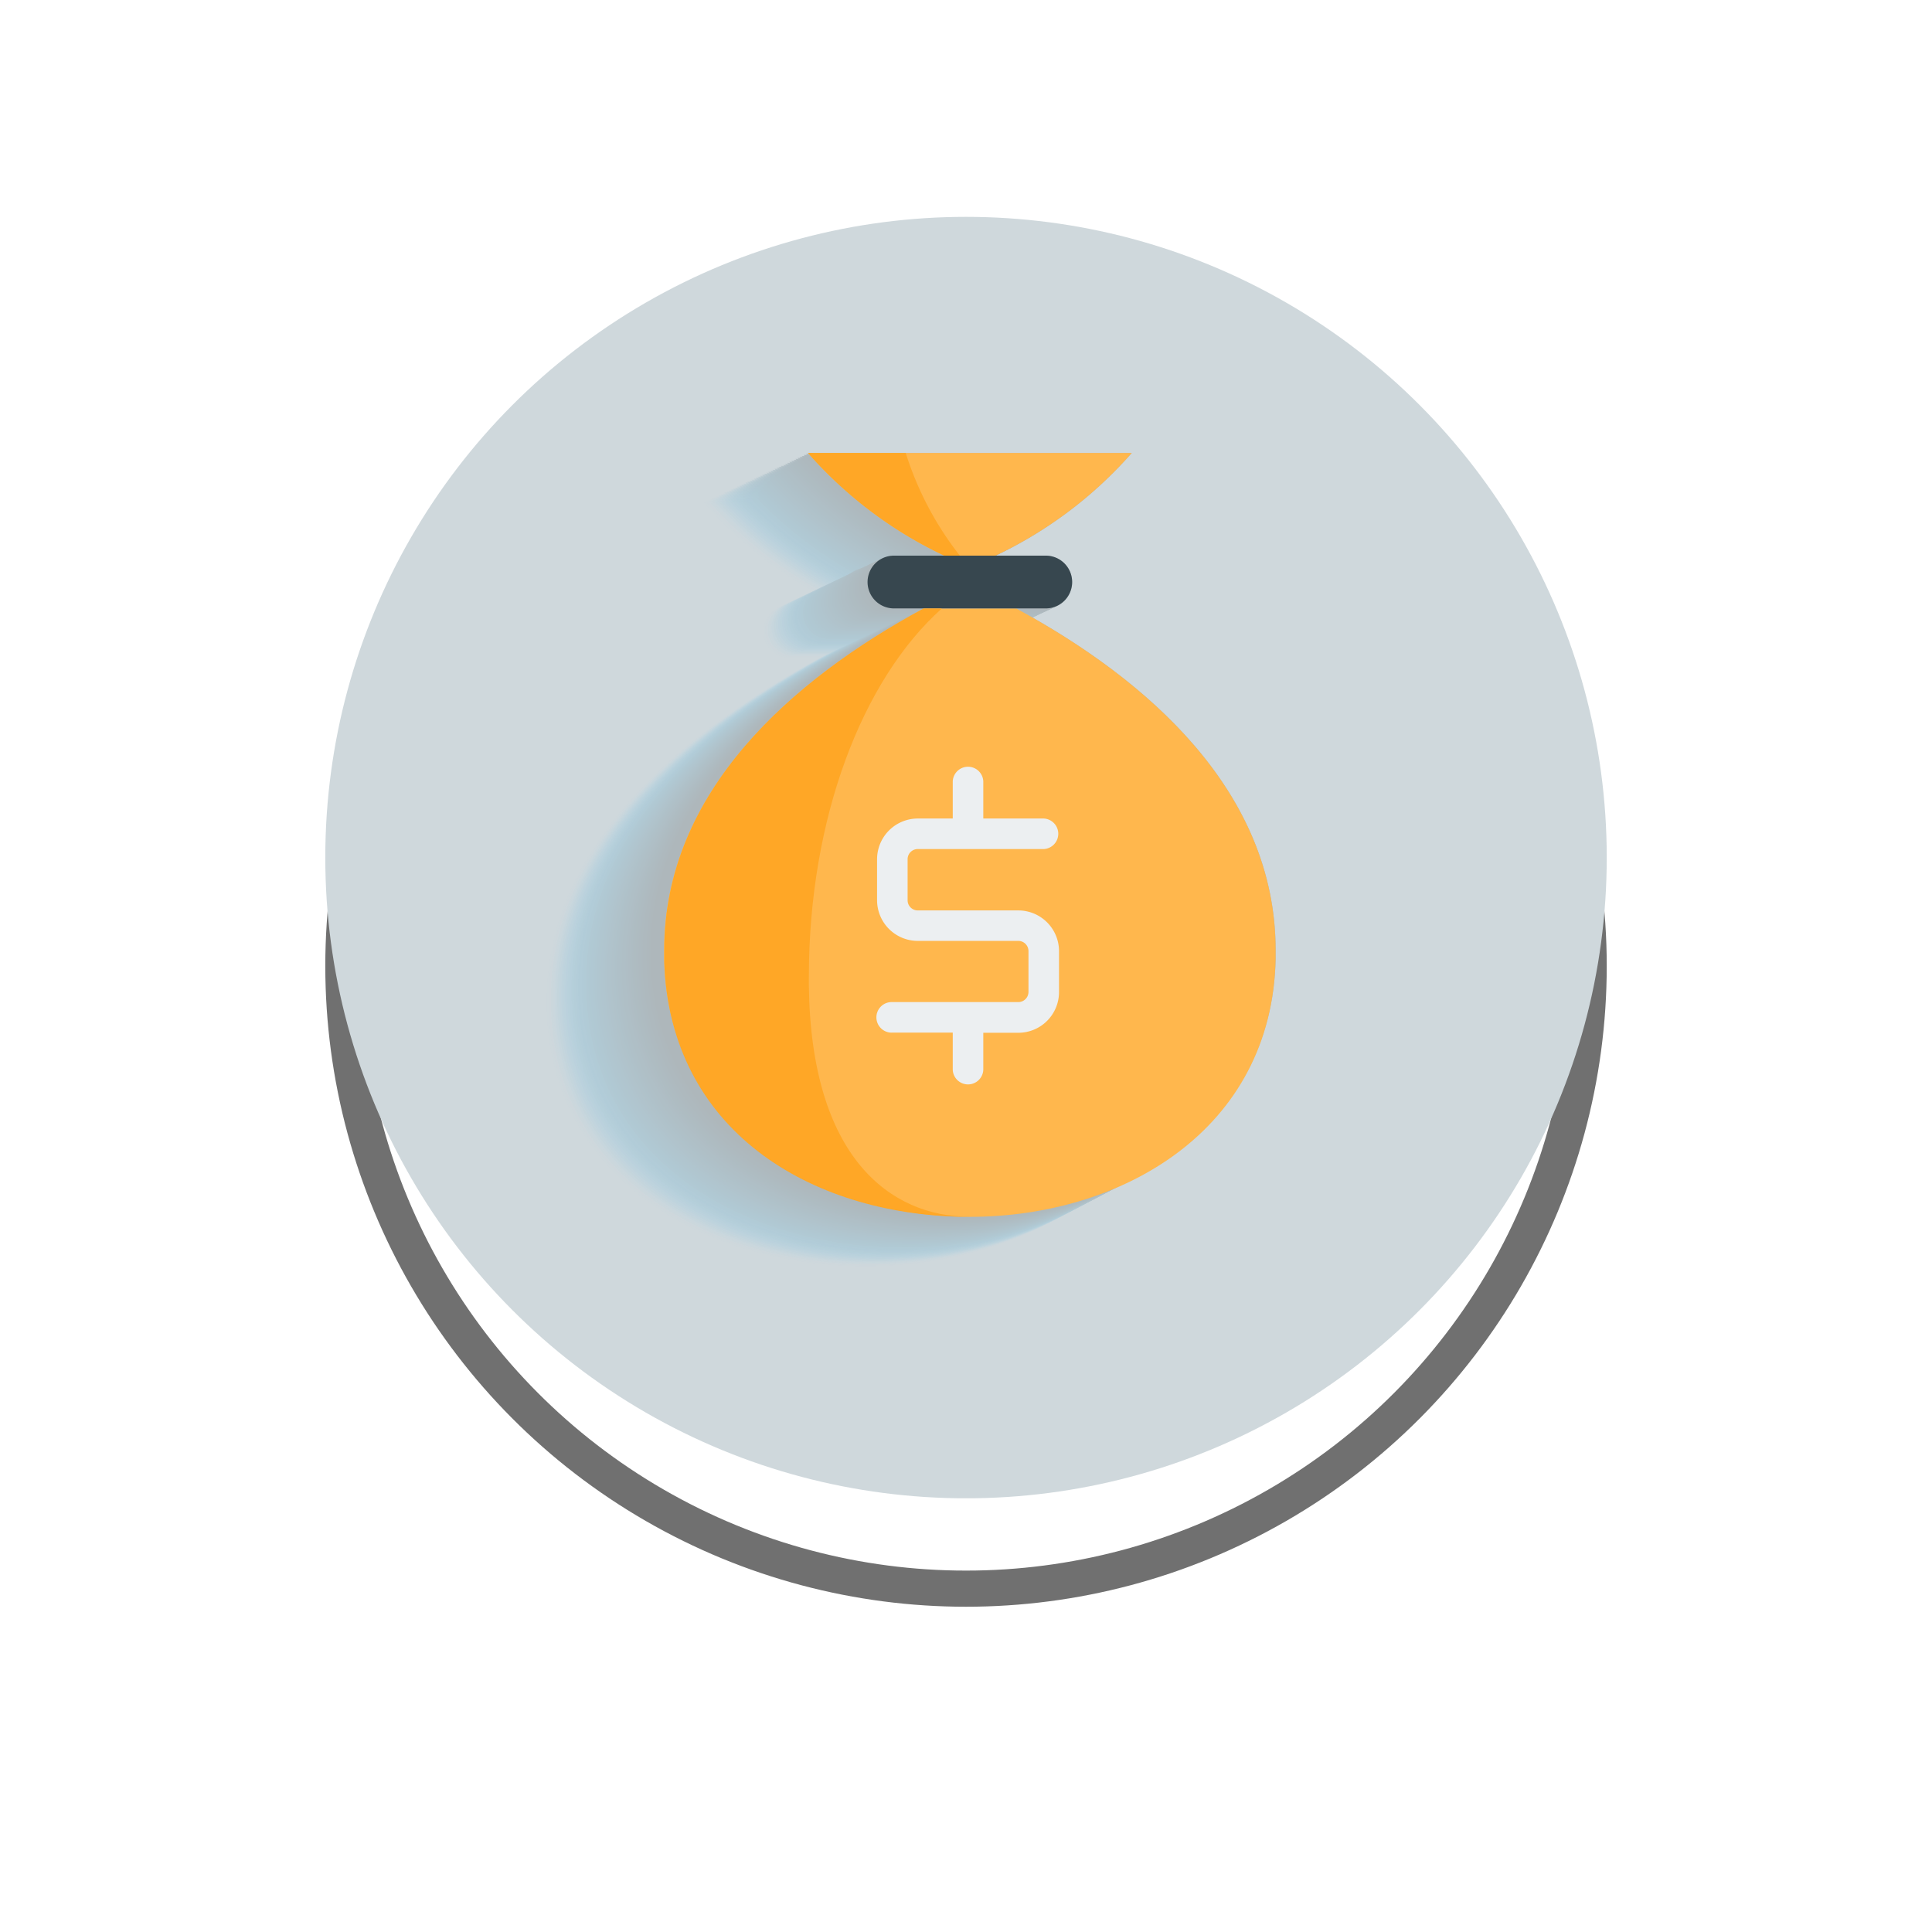 <svg xmlns="http://www.w3.org/2000/svg" xmlns:xlink="http://www.w3.org/1999/xlink" width="53.453" height="53.453" viewBox="0 0 53.453 53.453">
  <defs>
    <filter id="logo_shadow" x="0" y="0" width="53.453" height="53.453" filterUnits="userSpaceOnUse">
      <feOffset dy="3" input="SourceAlpha"/>
      <feGaussianBlur stdDeviation="3" result="blur"/>
      <feFlood flood-opacity="0.161"/>
      <feComposite operator="in" in2="blur"/>
      <feComposite in="SourceGraphic"/>
    </filter>
    <clipPath id="clip-path">
      <circle id="logo" cx="17.727" cy="17.727" r="17.727" fill="#fff" stroke="#707070" stroke-width="1"/>
    </clipPath>
  </defs>
  <g id="dashboard_button" data-name="dashboard button" transform="translate(9 6)">
    <g transform="matrix(1, 0, 0, 1, -9, -6)" filter="url(#logo_shadow)">
      <g id="logo_shadow-2" data-name="logo shadow" transform="translate(9 6)" fill="#fff" stroke="#707070" stroke-width="1">
        <circle cx="17.727" cy="17.727" r="17.727" stroke="none"/>
        <circle cx="17.727" cy="17.727" r="17.227" fill="none"/>
      </g>
    </g>
    <g id="Mask_Group_1" data-name="Mask Group 1" clip-path="url(#clip-path)">
      <g id="yellow_money_bag" data-name="yellow money bag" transform="translate(-0.558 -1.329)">
        <g id="BACKGROUND">
          <rect id="Rectangle_530" data-name="Rectangle 530" width="36.782" height="36.782" fill="#cfd8dc"/>
        </g>
        <g id="OBJECTS" transform="translate(6.621 7.861)">
          <g id="Group_2" data-name="Group 2" opacity="0.2">
            <path id="Path_198" data-name="Path 198" d="M107.655,139.62v.23c-.187,9.526-17.468,9.526-17.655,0v-.23c0-4.4,3.928-7.495,7.545-9.456h-.818a.73.73,0,1,1,0-1.461h1.391a11.649,11.649,0,0,1-3.769-2.841h8.957a11.649,11.649,0,0,1-3.769,2.841h1.391a.73.73,0,1,1,0,1.461h-.818C103.727,132.123,107.655,135.213,107.655,139.62Z" transform="translate(-90 -124.462)" fill="#40c4ff" opacity="0"/>
            <path id="Path_199" data-name="Path 199" d="M108.484,139.24v.23c-.185,9.526-17.46,9.526-17.644,0v-.23c0-4.4,3.928-7.5,7.545-9.458h-.822a.73.73,0,1,1,0-1.461h1.391a11.649,11.649,0,0,1-3.769-2.841h8.957a11.649,11.649,0,0,1-3.769,2.841h1.391a.73.73,0,0,1,0,1.461h-.818C104.562,131.742,108.484,134.836,108.484,139.24Z" transform="translate(-90.778 -124.11)" fill="#3fc1fb" opacity="0.02"/>
            <path id="Path_200" data-name="Path 200" d="M109.266,138.87v.23c-.185,9.526-17.451,9.526-17.636,0v-.23c0-4.4,3.928-7.5,7.545-9.458h-.824a.73.73,0,1,1,0-1.461h1.391a11.649,11.649,0,0,1-3.769-2.841h8.959a11.649,11.649,0,0,1-3.769,2.841h1.391a.73.73,0,0,1,0,1.461h-.818C105.352,131.372,109.266,134.466,109.266,138.87Z" transform="translate(-91.51 -123.767)" fill="#3fbef7" opacity="0.039"/>
            <path id="Path_201" data-name="Path 201" d="M110.039,138.5v.23c-.185,9.526-17.445,9.526-17.629,0v-.23c0-4.4,3.928-7.5,7.545-9.458h-.822a.73.73,0,0,1,0-1.461h1.391a11.65,11.65,0,0,1-3.769-2.841h8.957a11.65,11.65,0,0,1-3.769,2.841h1.39a.73.73,0,1,1,0,1.461h-.818C106.136,131,110.039,134.1,110.039,138.5Z" transform="translate(-92.233 -123.425)" fill="#3ebbf3" opacity="0.059"/>
            <path id="Path_202" data-name="Path 202" d="M110.831,138.13v.23c-.184,9.526-17.435,9.526-17.621,0v-.23c0-4.4,3.928-7.5,7.545-9.458h-.823a.73.73,0,0,1,0-1.461h1.391a11.65,11.65,0,0,1-3.769-2.841h8.956a11.65,11.65,0,0,1-3.768,2.842h1.391a.73.73,0,1,1,0,1.461h-.818C106.932,130.632,110.831,133.725,110.831,138.13Z" transform="translate(-92.974 -123.082)" fill="#3eb9ef" opacity="0.078"/>
            <path id="Path_203" data-name="Path 203" d="M111.595,137.756v.23c-.185,9.526-17.43,9.526-17.615,0v-.23c0-4.4,3.928-7.5,7.545-9.458H100.7a.73.73,0,1,1,0-1.461h1.391A11.649,11.649,0,0,1,98.322,124h8.96a11.65,11.65,0,0,1-3.769,2.841H104.9a.73.73,0,0,1,0,1.461h-.818C107.7,130.261,111.595,133.355,111.595,137.756Z" transform="translate(-93.687 -122.739)" fill="#3db6eb" opacity="0.098"/>
            <path id="Path_204" data-name="Path 204" d="M112.377,137.38v.23c-.185,9.526-17.423,9.526-17.607,0v-.23c0-4.4,3.928-7.5,7.545-9.458h-.822a.73.73,0,1,1,0-1.461h1.391a11.649,11.649,0,0,1-3.769-2.841h8.957a11.649,11.649,0,0,1-3.769,2.841h1.391a.73.73,0,1,1,0,1.461h-.818C108.492,129.882,112.377,132.976,112.377,137.38Z" transform="translate(-94.419 -122.387)" fill="#3db3e8" opacity="0.118"/>
            <path id="Path_205" data-name="Path 205" d="M113.15,137.01v.23c-.185,9.526-17.415,9.526-17.6,0v-.23c0-4.4,3.928-7.5,7.545-9.458h-.822a.73.73,0,0,1,0-1.461h1.391a11.649,11.649,0,0,1-3.769-2.841h8.957a11.649,11.649,0,0,1-3.769,2.841h1.388a.73.73,0,1,1,0,1.461h-.815C109.272,129.512,113.15,132.606,113.15,137.01Z" transform="translate(-95.142 -122.044)" fill="#3cb0e4" opacity="0.137"/>
            <path id="Path_206" data-name="Path 206" d="M113.9,136.6v.229c-.183,9.526-17.411,9.526-17.6,0V136.6c0-4.4,3.928-7.5,7.545-9.459h-.82a.73.73,0,1,1,0-1.46h1.391a11.658,11.658,0,0,1-3.769-2.841H109.6a11.65,11.65,0,0,1-3.769,2.841h1.391a.73.73,0,1,1,0,1.46h-.818C110.025,129.1,113.9,132.2,113.9,136.6Z" transform="translate(-95.837 -121.664)" fill="#3cade0" opacity="0.157"/>
            <path id="Path_207" data-name="Path 207" d="M114.706,136.26v.23c-.185,9.526-17.4,9.526-17.586,0v-.23c0-4.4,3.928-7.5,7.545-9.458h-.822a.73.73,0,1,1,0-1.461h1.391a11.649,11.649,0,0,1-3.769-2.841h8.957a11.649,11.649,0,0,1-3.769,2.841h1.391a.73.73,0,1,1,0,1.461h-.818C110.842,128.762,114.706,131.856,114.706,136.26Z" transform="translate(-96.596 -121.349)" fill="#3baadc" opacity="0.176"/>
            <path id="Path_208" data-name="Path 208" d="M115.442,135.89v.23c-.185,9.526-17.394,9.526-17.582,0v-.23c0-4.4,3.928-7.5,7.545-9.458h-.82a.73.73,0,1,1,0-1.461h1.391a11.649,11.649,0,0,1-3.766-2.841h8.954a11.649,11.649,0,0,1-3.769,2.841h1.391a.73.73,0,1,1,0,1.461h-.818C111.585,128.392,115.442,131.486,115.442,135.89Z" transform="translate(-97.282 -121.007)" fill="#3ba7d8" opacity="0.196"/>
            <path id="Path_209" data-name="Path 209" d="M116.261,135.52v.23c-.185,9.526-17.387,9.526-17.571,0v-.23c0-4.4,3.928-7.5,7.545-9.458h-.822a.73.73,0,0,1,0-1.461H106.8a11.65,11.65,0,0,1-3.769-2.841h8.956a11.65,11.65,0,0,1-3.769,2.841h1.391a.73.73,0,0,1,0,1.461H108.8C112.412,128.022,116.261,131.116,116.261,135.52Z" transform="translate(-98.051 -120.664)" fill="#3aa5d4" opacity="0.216"/>
            <path id="Path_210" data-name="Path 210" d="M117.007,135.141v.229c-.187,9.523-17.379,9.523-17.567,0v-.229c0-4.4,3.928-7.5,7.545-9.459h-.82a.73.73,0,1,1,0-1.46h1.391a11.641,11.641,0,0,1-3.769-2.842h8.957a11.642,11.642,0,0,1-3.769,2.841h1.394a.73.73,0,1,1,0,1.46h-.821C113.164,127.642,117.007,130.736,117.007,135.141Z" transform="translate(-98.746 -120.312)" fill="#3aa2d0" opacity="0.235"/>
            <path id="Path_211" data-name="Path 211" d="M117.817,134.761v.23c-.185,9.526-17.372,9.526-17.557,0v-.23c0-4.4,3.928-7.5,7.545-9.458h-.822a.73.73,0,0,1,0-1.461h1.391A11.649,11.649,0,0,1,104.6,121h8.957a11.65,11.65,0,0,1-3.769,2.841h1.391a.73.73,0,0,1,0,1.461h-.818C113.982,127.262,117.817,130.357,117.817,134.761Z" transform="translate(-99.505 -119.96)" fill="#399fcc" opacity="0.255"/>
            <path id="Path_212" data-name="Path 212" d="M118.59,134.4v.23c-.185,9.526-17.365,9.526-17.55,0v-.23c0-4.4,3.928-7.5,7.545-9.458h-.822a.73.73,0,0,1,0-1.461h1.391a11.649,11.649,0,0,1-3.769-2.841h8.957a11.65,11.65,0,0,1-3.769,2.841h1.391a.73.73,0,0,1,0,1.461h-.818C114.762,126.9,118.59,130,118.59,134.4Z" transform="translate(-100.228 -119.626)" fill="#399cc8" opacity="0.275"/>
            <path id="Path_213" data-name="Path 213" d="M119.363,134.03v.23c-.185,9.526-17.361,9.526-17.543,0v-.23c0-4.4,3.928-7.5,7.546-9.458h-.823a.73.73,0,0,1,0-1.461h1.391a11.649,11.649,0,0,1-3.769-2.841h8.957a11.649,11.649,0,0,1-3.769,2.841h1.391a.73.73,0,0,1,0,1.461h-.818C115.542,126.532,119.363,129.626,119.363,134.03Z" transform="translate(-100.95 -119.284)" fill="#3899c4" opacity="0.294"/>
            <path id="Path_214" data-name="Path 214" d="M120.165,133.7v.229c-.185,9.526-17.351,9.526-17.535,0V133.7c0-4.4,3.928-7.5,7.545-9.458h-.824a.731.731,0,0,1,0-1.462h1.391a11.639,11.639,0,0,1-3.769-2.841h8.957a11.639,11.639,0,0,1-3.769,2.841h1.391a.731.731,0,0,1,0,1.462h-.817C116.351,126.2,120.165,129.292,120.165,133.7Z" transform="translate(-101.701 -118.978)" fill="#3896c1" opacity="0.314"/>
            <path id="Path_215" data-name="Path 215" d="M120.919,133.28v.23c-.185,9.526-17.344,9.526-17.529,0v-.23c0-4.4,3.928-7.5,7.545-9.458h-.822a.73.73,0,0,1,0-1.461H111.5a11.649,11.649,0,0,1-3.769-2.841h8.957a11.649,11.649,0,0,1-3.767,2.841h1.391a.73.73,0,0,1,0,1.461h-.82C117.113,125.782,120.919,128.876,120.919,133.28Z" transform="translate(-102.405 -118.589)" fill="#3793bd" opacity="0.333"/>
            <path id="Path_216" data-name="Path 216" d="M121.7,132.91v.23c-.185,9.526-17.336,9.526-17.521,0v-.23c0-4.4,3.928-7.5,7.545-9.458H110.9a.73.73,0,0,1,0-1.461h1.391a11.649,11.649,0,0,1-3.769-2.841h8.957a11.649,11.649,0,0,1-3.769,2.841H115.1a.73.73,0,1,1,0,1.461h-.818C117.9,125.412,121.7,128.506,121.7,132.91Z" transform="translate(-103.137 -118.246)" fill="#3790b9" opacity="0.353"/>
            <path id="Path_217" data-name="Path 217" d="M122.434,132.54v.23c-.185,9.526-17.329,9.526-17.514,0v-.23c0-4.4,3.928-7.5,7.545-9.458h-.819a.73.73,0,1,1,0-1.461h1.391a11.65,11.65,0,0,1-3.771-2.841h8.959a11.649,11.649,0,0,1-3.769,2.841h1.391a.73.73,0,1,1,0,1.461h-.818C118.645,125.042,122.434,128.139,122.434,132.54Z" transform="translate(-103.822 -117.903)" fill="#368eb5" opacity="0.373"/>
            <path id="Path_218" data-name="Path 218" d="M123.238,132.161v.229c-.185,9.526-17.322,9.526-17.508,0v-.229c0-4.4,3.928-7.5,7.545-9.459h-.821a.73.73,0,1,1,0-1.461h1.391a11.639,11.639,0,0,1-3.769-2.841h8.957a11.639,11.639,0,0,1-3.769,2.84h1.391a.73.73,0,0,1,0,1.461h-.818C119.454,124.662,123.238,127.756,123.238,132.161Z" transform="translate(-104.573 -117.551)" fill="#368bb1" opacity="0.392"/>
            <path id="Path_219" data-name="Path 219" d="M124.029,131.762v.23c-.185,9.526-17.315,9.526-17.5,0v-.23c0-4.4,3.928-7.5,7.545-9.458h-.822a.73.73,0,1,1,0-1.461h1.391A11.649,11.649,0,0,1,110.875,118h8.957a11.65,11.65,0,0,1-3.769,2.841h1.39a.73.73,0,0,1,0,1.461h-.817C120.253,124.264,124.029,127.358,124.029,131.762Z" transform="translate(-105.314 -117.181)" fill="#3588ad" opacity="0.412"/>
            <path id="Path_220" data-name="Path 220" d="M124.8,131.42v.23c-.185,9.526-17.308,9.526-17.493,0v-.23c0-4.4,3.928-7.5,7.545-9.458h-.822a.73.73,0,1,1,0-1.461h1.39a11.646,11.646,0,0,1-3.769-2.841h8.956a11.634,11.634,0,0,1-3.769,2.841h1.391a.73.73,0,0,1,0,1.461h-.818C121.033,123.922,124.8,127.016,124.8,131.42Z" transform="translate(-106.037 -116.866)" fill="#3585a9" opacity="0.431"/>
            <path id="Path_221" data-name="Path 221" d="M125.557,131.05v.23c-.187,9.529-17.3,9.529-17.487,0v-.23c0-4.4,3.928-7.5,7.545-9.458h-.82a.73.73,0,1,1,0-1.461h1.391a11.65,11.65,0,0,1-3.769-2.841h8.957a11.65,11.65,0,0,1-3.769,2.841H119a.73.73,0,1,1,0,1.461h-.818C121.795,123.552,125.557,126.646,125.557,131.05Z" transform="translate(-106.741 -116.523)" fill="#3482a5" opacity="0.451"/>
            <path id="Path_222" data-name="Path 222" d="M126.358,130.71v.23c-.185,9.526-17.293,9.526-17.478,0v-.23c0-4.4,3.928-7.5,7.545-9.458H115.6a.73.73,0,0,1,0-1.461h1.391a11.649,11.649,0,0,1-3.769-2.841h8.957a11.649,11.649,0,0,1-3.769,2.841H119.8a.73.73,0,0,1,0,1.461h-.818C122.6,123.207,126.358,126.3,126.358,130.71Z" transform="translate(-107.491 -116.208)" fill="#347fa1" opacity="0.471"/>
            <path id="Path_223" data-name="Path 223" d="M127.141,130.3v.23c-.185,9.526-17.287,9.526-17.471,0v-.23c0-4.4,3.928-7.5,7.545-9.458h-.822a.73.73,0,1,1,0-1.461h1.393a11.649,11.649,0,0,1-3.769-2.841h8.955a11.649,11.649,0,0,1-3.769,2.841h1.391a.73.73,0,1,1,0,1.461h-.821C123.392,122.8,127.141,125.9,127.141,130.3Z" transform="translate(-108.223 -115.828)" fill="#337c9d" opacity="0.49"/>
            <path id="Path_224" data-name="Path 224" d="M127.913,129.93v.23c-.185,9.526-17.279,9.526-17.463,0v-.23c0-4.4,3.928-7.5,7.545-9.458h-.822a.73.73,0,1,1,0-1.461h1.391a11.649,11.649,0,0,1-3.769-2.841h8.957a11.65,11.65,0,0,1-3.772,2.841h1.391a.73.73,0,1,1,0,1.461h-.816C124.173,122.432,127.913,125.526,127.913,129.93Z" transform="translate(-108.946 -115.485)" fill="#337a9a" opacity="0.51"/>
            <path id="Path_225" data-name="Path 225" d="M128.668,129.56v.23c-.186,9.526-17.273,9.526-17.458,0v-.23c0-4.4,3.928-7.5,7.545-9.458h-.82a.73.73,0,1,1,0-1.461h1.391a11.65,11.65,0,0,1-3.769-2.843h8.957a11.649,11.649,0,0,1-3.769,2.841h1.391a.73.73,0,1,1,0,1.461h-.818C124.935,122.062,128.668,125.157,128.668,129.56Z" transform="translate(-109.65 -115.142)" fill="#327796" opacity="0.529"/>
            <path id="Path_226" data-name="Path 226" d="M129.469,129.18v.23c-.185,9.526-17.265,9.526-17.449,0v-.23c0-4.4,3.928-7.5,7.545-9.458h-.822a.73.73,0,0,1,0-1.461h1.391a11.649,11.649,0,0,1-3.769-2.841h8.957a11.649,11.649,0,0,1-3.769,2.838h1.391a.73.73,0,0,1,0,1.461h-.818C125.742,121.682,129.469,124.776,129.469,129.18Z" transform="translate(-110.4 -114.79)" fill="#327492" opacity="0.549"/>
            <path id="Path_227" data-name="Path 227" d="M130.242,128.81v.23c-.185,9.526-17.256,9.526-17.442,0v-.23c0-4.4,3.928-7.5,7.545-9.458h-.821a.73.73,0,0,1,0-1.461h1.39a11.647,11.647,0,0,1-3.769-2.841H126.1a11.645,11.645,0,0,1-3.77,2.841h1.391a.73.73,0,0,1,0,1.461h-.818C126.522,121.312,130.242,124.406,130.242,128.81Z" transform="translate(-111.123 -114.448)" fill="#31718e" opacity="0.569"/>
            <path id="Path_228" data-name="Path 228" d="M131.025,128.44v.23c-.185,9.526-17.25,9.526-17.435,0v-.23c0-4.4,3.928-7.5,7.545-9.458h-.821a.73.73,0,0,1,0-1.461h1.391a11.65,11.65,0,0,1-3.769-2.841h8.956a11.65,11.65,0,0,1-3.769,2.841h1.391a.73.73,0,0,1,0,1.461H123.7C127.312,120.942,131.025,124.036,131.025,128.44Z" transform="translate(-111.855 -114.105)" fill="#316e8a" opacity="0.588"/>
            <path id="Path_229" data-name="Path 229" d="M131.8,128.07v.23c-.185,9.526-17.243,9.526-17.427,0v-.23c0-4.4,3.928-7.5,7.545-9.458h-.822a.73.73,0,1,1,0-1.461h1.391a11.649,11.649,0,0,1-3.769-2.841h8.957a11.65,11.65,0,0,1-3.766,2.841H125.3a.73.73,0,1,1,0,1.461h-.822C128.092,120.572,131.8,123.666,131.8,128.07Z" transform="translate(-112.577 -113.762)" fill="#306b86" opacity="0.608"/>
            <path id="Path_230" data-name="Path 230" d="M132.62,127.71v.23c-.185,9.526-17.235,9.526-17.42,0v-.23c0-4.4,3.928-7.5,7.545-9.458h-.825a.73.73,0,1,1,0-1.461h1.391a11.649,11.649,0,0,1-3.769-2.841H128.5a11.649,11.649,0,0,1-3.769,2.841h1.391a.73.73,0,0,1,0,1.461H125.3C128.92,120.21,132.62,123.3,132.62,127.71Z" transform="translate(-113.346 -113.428)" fill="#306882" opacity="0.627"/>
            <path id="Path_231" data-name="Path 231" d="M133.353,127.32v.23c-.185,9.526-17.229,9.526-17.413,0v-.23c0-4.4,3.928-7.5,7.545-9.458h-.822a.73.73,0,0,1,0-1.461h1.391a11.649,11.649,0,0,1-3.769-2.841h8.957a11.649,11.649,0,0,1-3.769,2.841h1.391a.73.73,0,0,1,0,1.461h-.818C129.662,119.822,133.353,122.916,133.353,127.32Z" transform="translate(-114.032 -113.067)" fill="#2f667e" opacity="0.647"/>
            <path id="Path_232" data-name="Path 232" d="M134.135,126.95v.23c-.185,9.526-17.22,9.526-17.405,0v-.23c0-4.4,3.928-7.5,7.545-9.458h-.822a.73.73,0,1,1,0-1.461h1.389a11.649,11.649,0,0,1-3.769-2.841h8.959a11.649,11.649,0,0,1-3.769,2.841h1.391a.73.73,0,0,1,0,1.461h-.818C130.452,119.452,134.135,122.546,134.135,126.95Z" transform="translate(-114.764 -112.724)" fill="#2f637a" opacity="0.667"/>
            <path id="Path_233" data-name="Path 233" d="M134.888,126.58v.23c-.185,9.526-17.214,9.526-17.4,0v-.23c0-4.4,3.925-7.5,7.541-9.458h-.817a.73.73,0,0,1,0-1.461h1.391a11.649,11.649,0,0,1-3.769-2.841h8.957a11.649,11.649,0,0,1-3.769,2.841h1.391a.73.73,0,1,1,0,1.461H127.6C131.214,119.082,134.888,122.176,134.888,126.58Z" transform="translate(-115.468 -112.382)" fill="#2e6076" opacity="0.686"/>
            <path id="Path_234" data-name="Path 234" d="M135.691,126.2v.23c-.185,9.526-17.206,9.526-17.391,0v-.23c0-4.4,3.928-7.5,7.545-9.458h-.822a.73.73,0,0,1,0-1.461h1.391a11.649,11.649,0,0,1-3.769-2.841H131.6a11.65,11.65,0,0,1-3.769,2.841h1.391a.73.73,0,0,1,0,1.461h-.818C132.022,118.7,135.691,121.8,135.691,126.2Z" transform="translate(-116.218 -112.03)" fill="#2e5d73" opacity="0.706"/>
            <path id="Path_235" data-name="Path 235" d="M136.464,125.83v.23c-.185,9.526-17.2,9.526-17.384,0v-.23c0-4.4,3.928-7.5,7.545-9.458H125.8a.73.73,0,0,1,0-1.461h1.391a11.649,11.649,0,0,1-3.769-2.841h8.957a11.65,11.65,0,0,1-3.769,2.841H130a.73.73,0,1,1,0,1.461h-.818C132.8,118.332,136.464,121.426,136.464,125.83Z" transform="translate(-116.941 -111.687)" fill="#2d5a6f" opacity="0.725"/>
            <path id="Path_236" data-name="Path 236" d="M137.237,125.46v.23c-.185,9.526-17.192,9.526-17.377,0v-.23c0-4.4,3.928-7.5,7.545-9.458h-.822a.73.73,0,0,1,0-1.461h1.391A11.649,11.649,0,0,1,124.2,111.7h8.957a11.65,11.65,0,0,1-3.769,2.841h1.391a.73.73,0,1,1,0,1.461h-.818C133.582,117.962,137.237,121.056,137.237,125.46Z" transform="translate(-117.663 -111.344)" fill="#2d576b" opacity="0.745"/>
            <path id="Path_237" data-name="Path 237" d="M137.991,125.136v.23c-.187,9.526-17.187,9.526-17.371,0v-.23c0-4.4,3.928-7.5,7.545-9.458h-.823a.73.73,0,1,1,0-1.457h1.4a11.649,11.649,0,0,1-3.769-2.841h8.953a11.65,11.65,0,0,1-3.769,2.841h1.391a.73.73,0,0,1,0,1.461h-.82C134.345,117.638,137.991,120.732,137.991,125.136Z" transform="translate(-118.367 -111.048)" fill="#2c5467" opacity="0.765"/>
            <path id="Path_238" data-name="Path 238" d="M138.811,124.756v.23c-.185,9.526-17.178,9.526-17.361,0v-.23c0-4.4,3.928-7.5,7.545-9.458h-.824a.73.73,0,1,1,0-1.461h1.391A11.649,11.649,0,0,1,125.793,111h8.957a11.649,11.649,0,0,1-3.77,2.837h1.391a.73.73,0,1,1,0,1.461h-.817C135.173,117.258,138.811,120.352,138.811,124.756Z" transform="translate(-119.136 -110.695)" fill="#2c5163" opacity="0.784"/>
            <path id="Path_239" data-name="Path 239" d="M139.575,124.34v.23c-.185,9.526-17.17,9.526-17.355,0v-.23c0-4.4,3.928-7.5,7.545-9.458h-.822a.73.73,0,0,1,0-1.461h1.391a11.649,11.649,0,0,1-3.769-2.841h8.954a11.649,11.649,0,0,1-3.766,2.841h1.391a.73.73,0,0,1,0,1.461h-.818C135.943,116.842,139.575,119.936,139.575,124.34Z" transform="translate(-119.85 -110.306)" fill="#2b4f5f" opacity="0.804"/>
            <path id="Path_240" data-name="Path 240" d="M140.348,123.97v.23c-.185,9.526-17.163,9.526-17.348,0v-.23c0-4.4,3.928-7.5,7.545-9.458h-.822a.73.73,0,0,1,0-1.461h1.391a11.649,11.649,0,0,1-3.769-2.841H136.3a11.649,11.649,0,0,1-3.769,2.841h1.391a.73.73,0,1,1,0,1.461h-.818C136.723,116.472,140.348,119.566,140.348,123.97Z" transform="translate(-120.572 -109.964)" fill="#2b4c5b" opacity="0.824"/>
            <path id="Path_241" data-name="Path 241" d="M141.093,123.6v.23c-.185,9.526-17.158,9.526-17.343,0v-.23c0-4.4,3.926-7.495,7.544-9.457h-.818a.73.73,0,1,1,0-1.461h1.391a11.65,11.65,0,0,1-3.769-2.841h8.957a11.649,11.649,0,0,1-3.769,2.841h1.391a.73.73,0,1,1,0,1.461h-.818C137.475,116.1,141.093,119.194,141.093,123.6Z" transform="translate(-121.267 -109.621)" fill="#2a4957" opacity="0.843"/>
            <path id="Path_242" data-name="Path 242" d="M141.9,123.22v.23c-.185,9.526-17.149,9.526-17.334,0v-.23c0-4.4,3.928-7.5,7.545-9.458H131.3a.73.73,0,1,1,0-1.461h1.391a11.649,11.649,0,0,1-3.769-2.841h8.954A11.649,11.649,0,0,1,134.1,112.3h1.391a.73.73,0,0,1,0,1.461h-.818C138.293,115.722,141.9,118.816,141.9,123.22Z" transform="translate(-122.027 -109.269)" fill="#2a4653" opacity="0.863"/>
            <path id="Path_243" data-name="Path 243" d="M142.676,122.85v.23c-.185,9.526-17.14,9.526-17.326,0v-.23c0-4.4,3.928-7.5,7.545-9.458h-.822a.73.73,0,1,1,0-1.461h1.391a11.649,11.649,0,0,1-3.769-2.841h8.957a11.65,11.65,0,0,1-3.769,2.841h1.391a.73.73,0,1,1,0,1.461h-.818C139.073,115.352,142.676,118.446,142.676,122.85Z" transform="translate(-122.75 -108.926)" fill="#29434f" opacity="0.882"/>
            <path id="Path_244" data-name="Path 244" d="M143.459,122.48v.23c-.185,9.526-17.134,9.526-17.319,0v-.23c0-4.4,3.928-7.5,7.545-9.458h-.822a.73.73,0,1,1,0-1.461h1.391a11.649,11.649,0,0,1-3.769-2.841h8.96a11.65,11.65,0,0,1-3.769,2.841h1.391a.73.73,0,1,1,0,1.461h-.821C139.863,114.982,143.459,118.076,143.459,122.48Z" transform="translate(-123.481 -108.583)" fill="#29404c" opacity="0.902"/>
            <path id="Path_245" data-name="Path 245" d="M144.2,122.11v.23c-.187,9.525-17.129,9.525-17.314,0v-.23c0-4.4,3.928-7.5,7.545-9.458h-.82a.73.73,0,1,1,0-1.461h1.391a11.649,11.649,0,0,1-3.768-2.841h8.956a11.65,11.65,0,0,1-3.769,2.843h1.391a.73.73,0,1,1,0,1.461H137C140.615,114.612,144.2,117.706,144.2,122.11Z" transform="translate(-124.176 -108.24)" fill="#283d48" opacity="0.922"/>
            <path id="Path_246" data-name="Path 246" d="M145.014,121.756v.23c-.185,9.526-17.12,9.526-17.3,0v-.23c0-4.4,3.928-7.5,7.545-9.458h-.822a.73.73,0,1,1,0-1.461h1.39A11.65,11.65,0,0,1,132.055,108h8.957a11.649,11.649,0,0,1-3.769,2.841h1.391a.73.73,0,1,1,0,1.461h-.818C141.432,114.26,145.014,117.354,145.014,121.756Z" transform="translate(-124.936 -107.916)" fill="#283b44" opacity="0.941"/>
            <path id="Path_247" data-name="Path 247" d="M145.788,121.36v.23c-.185,9.526-17.113,9.526-17.3,0v-.23c0-4.4,3.928-7.5,7.545-9.458h-.822a.73.73,0,0,1,0-1.461H136.6a11.65,11.65,0,0,1-3.769-2.841h8.957a11.649,11.649,0,0,1-3.769,2.841h1.393a.73.73,0,1,1,0,1.461H138.6C142.21,113.862,145.788,116.956,145.788,121.36Z" transform="translate(-125.659 -107.546)" fill="#273840" opacity="0.961"/>
            <path id="Path_248" data-name="Path 248" d="M146.6,120.99v.23c-.185,9.526-17.1,9.526-17.287,0v-.23c0-4.4,3.928-7.5,7.545-9.458h-.825a.73.73,0,1,1,0-1.461h1.391a11.649,11.649,0,0,1-3.769-2.841h8.957a11.65,11.65,0,0,1-3.769,2.841h1.391a.73.73,0,1,1,0,1.461h-.818C143.03,113.492,146.6,116.586,146.6,120.99Z" transform="translate(-126.418 -107.203)" fill="#27353c" opacity="0.98"/>
            <path id="Path_249" data-name="Path 249" d="M147.287,120.62v.23c-.187,9.526-17.1,9.526-17.287,0v-.23c0-4.4,3.928-7.495,7.545-9.456h-.818a.73.73,0,1,1,0-1.461h1.391a11.65,11.65,0,0,1-3.769-2.841h8.957a11.649,11.649,0,0,1-3.769,2.841h1.391a.73.73,0,1,1,0,1.461h-.818C143.727,113.123,147.287,116.213,147.287,120.62Z" transform="translate(-127.057 -106.86)" fill="#263238"/>
          </g>
          <path id="Path_250" data-name="Path 250" d="M144.742,165.34c3.617,1.961,7.178,5.051,7.178,9.458v.23c-.187,9.526-16.733,9.526-16.92,0v-.23c0-4.4,3.56-7.495,7.178-9.456Z" transform="translate(-131.69 -161.038)" fill="#ffb74d"/>
          <path id="Path_251" data-name="Path 251" d="M194.15,109.774a11.628,11.628,0,0,0,3.928-2.914H189.12a11.628,11.628,0,0,0,3.928,2.914Z" transform="translate(-181.828 -106.86)" fill="#ffb74d"/>
          <path id="Path_252" data-name="Path 252" d="M191.834,106.86a8.933,8.933,0,0,0,1.555,2.914h-.332a11.618,11.618,0,0,1-3.927-2.914Z" transform="translate(-181.838 -106.86)" fill="#ffa726"/>
          <path id="Path_253" data-name="Path 253" d="M216.451,145.48h-4.2a.73.73,0,0,0-.73.73h0a.73.73,0,0,0,.73.73h4.2a.73.73,0,0,0,.73-.73h0a.73.73,0,0,0-.73-.73Z" transform="translate(-202.581 -142.639)" fill="#37474f"/>
          <path id="Path_254" data-name="Path 254" d="M218.816,231.4h-3.485a.423.423,0,1,0,0,.845H217v1.03a.423.423,0,0,0,.845,0v-1.026h.969a1.126,1.126,0,0,0,1.126-1.126v-1.133a1.127,1.127,0,0,0-1.126-1.126h-2.782a.281.281,0,0,1-.281-.28v-1.137a.281.281,0,0,1,.281-.281h3.485a.423.423,0,0,0,0-.845h-1.672v-1.03a.423.423,0,0,0-.845,0v1.03h-.968a1.128,1.128,0,0,0-1.126,1.126v1.134a1.127,1.127,0,0,0,1.126,1.126h2.782a.282.282,0,0,1,.281.281v1.133A.282.282,0,0,1,218.816,231.4Z" transform="translate(-205.703 -216.207)" fill="#eceff1"/>
          <path id="Path_255" data-name="Path 255" d="M143.525,182.171h-.171c-4.275-.062-8.128-2.406-8.283-7.033V174.8c-.005-4.407,3.555-7.5,7.172-9.458h.505c-2.193,1.96-3.678,5.789-3.678,10.193v.23C139.124,180.526,141.324,182.171,143.525,182.171Z" transform="translate(-131.754 -161.038)" fill="#ffa726"/>
        </g>
      </g>
    </g>
  </g>
</svg>

